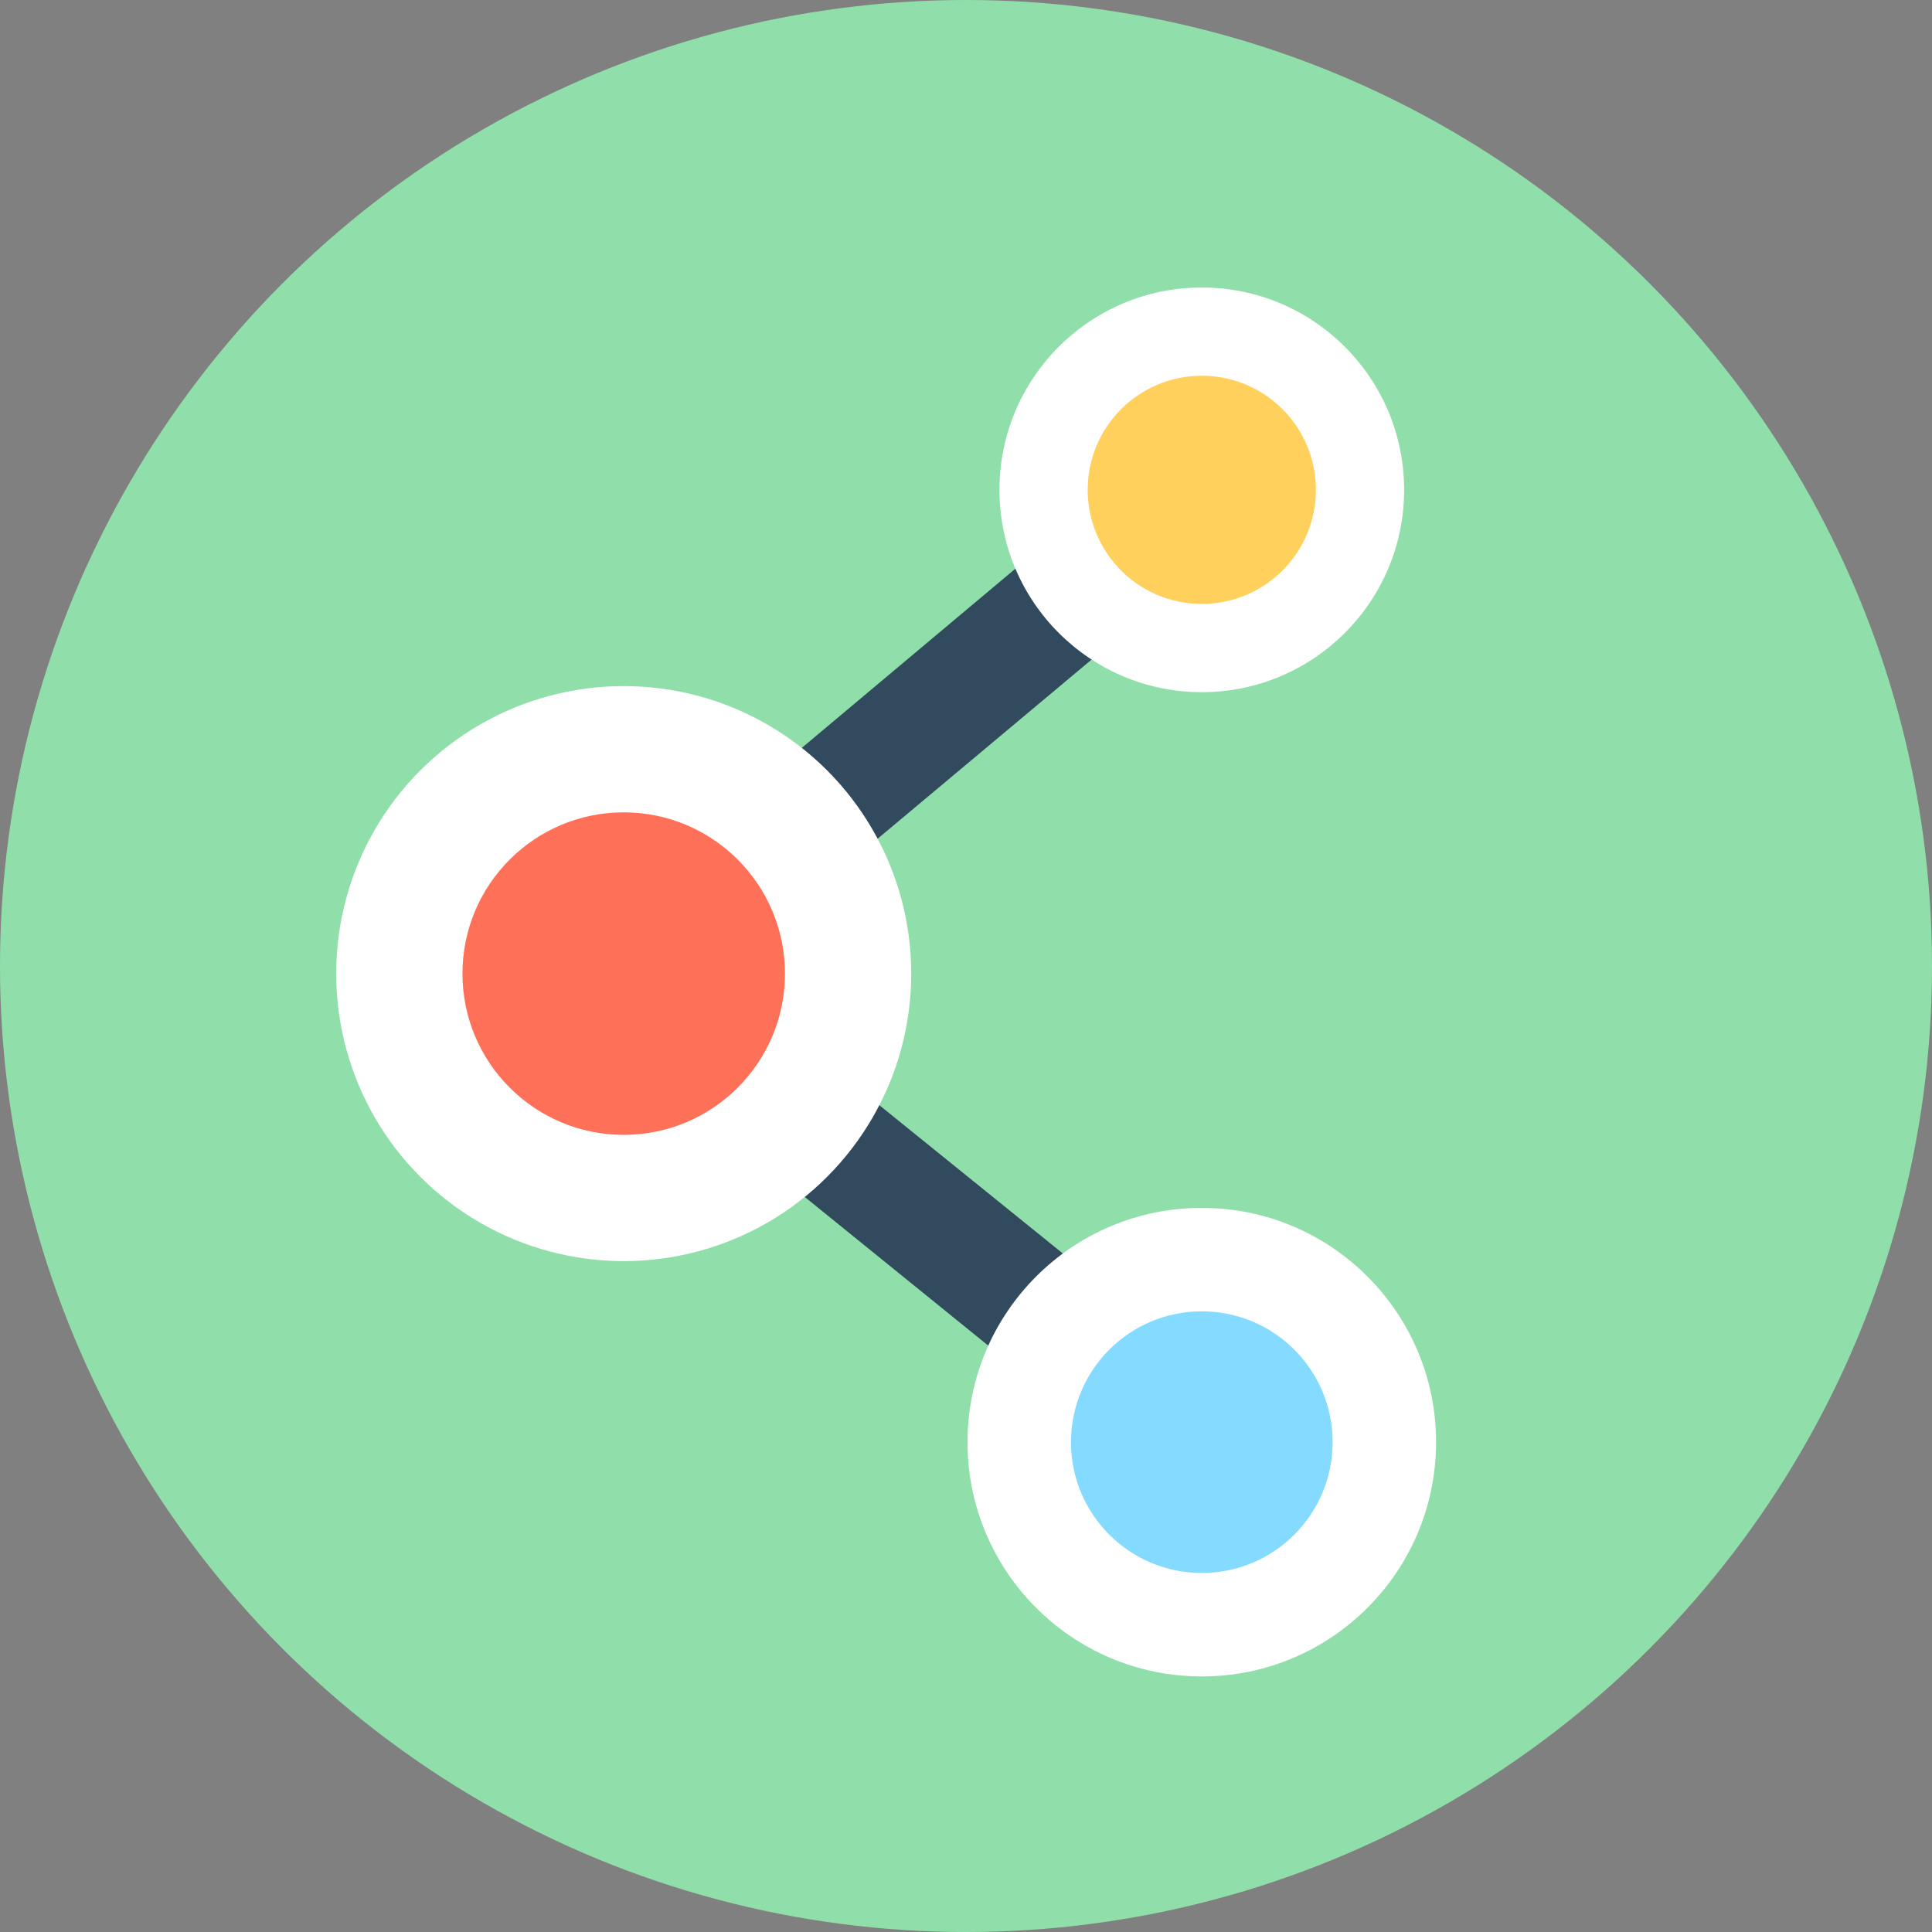 <?xml version="1.0" encoding="iso-8859-1"?>
<!-- Generator: Adobe Illustrator 19.0.0, SVG Export Plug-In . SVG Version: 6.00 Build 0)  -->
<svg xmlns="http://www.w3.org/2000/svg" xmlns:xlink="http://www.w3.org/1999/xlink" version="1.1" id="Layer_1" x="0px" y="0px" viewBox="0 0 508 508" style="enable-background:new 0 0 508 508;" xml:space="preserve">
<rect x="0" y="0" width="508" height="508" fill="#808080" stroke="none"/>
<circle style="fill:#90DFAA;" cx="254" cy="254" r="254"/>
<polygon style="fill:#324A5E;" points="306,391.2 139.6,256.4 306,116.8 326,140.8 188.4,256 326,367.2 "/>
<circle style="fill:#FFFFFF;" cx="164" cy="256" r="75.6"/>
<circle style="fill:#FF7058;" cx="164" cy="256" r="42.4"/>
<circle style="fill:#FFFFFF;" cx="316" cy="128.8" r="53.2"/>
<circle style="fill:#FFD05B;" cx="316" cy="128.8" r="30"/>
<circle style="fill:#FFFFFF;" cx="316" cy="379.2" r="61.6"/>
<circle style="fill:#84DBFF;" cx="316" cy="379.2" r="34.4"/>
<g>
</g>
<g>
</g>
<g>
</g>
<g>
</g>
<g>
</g>
<g>
</g>
<g>
</g>
<g>
</g>
<g>
</g>
<g>
</g>
<g>
</g>
<g>
</g>
<g>
</g>
<g>
</g>
<g>
</g>
</svg>
